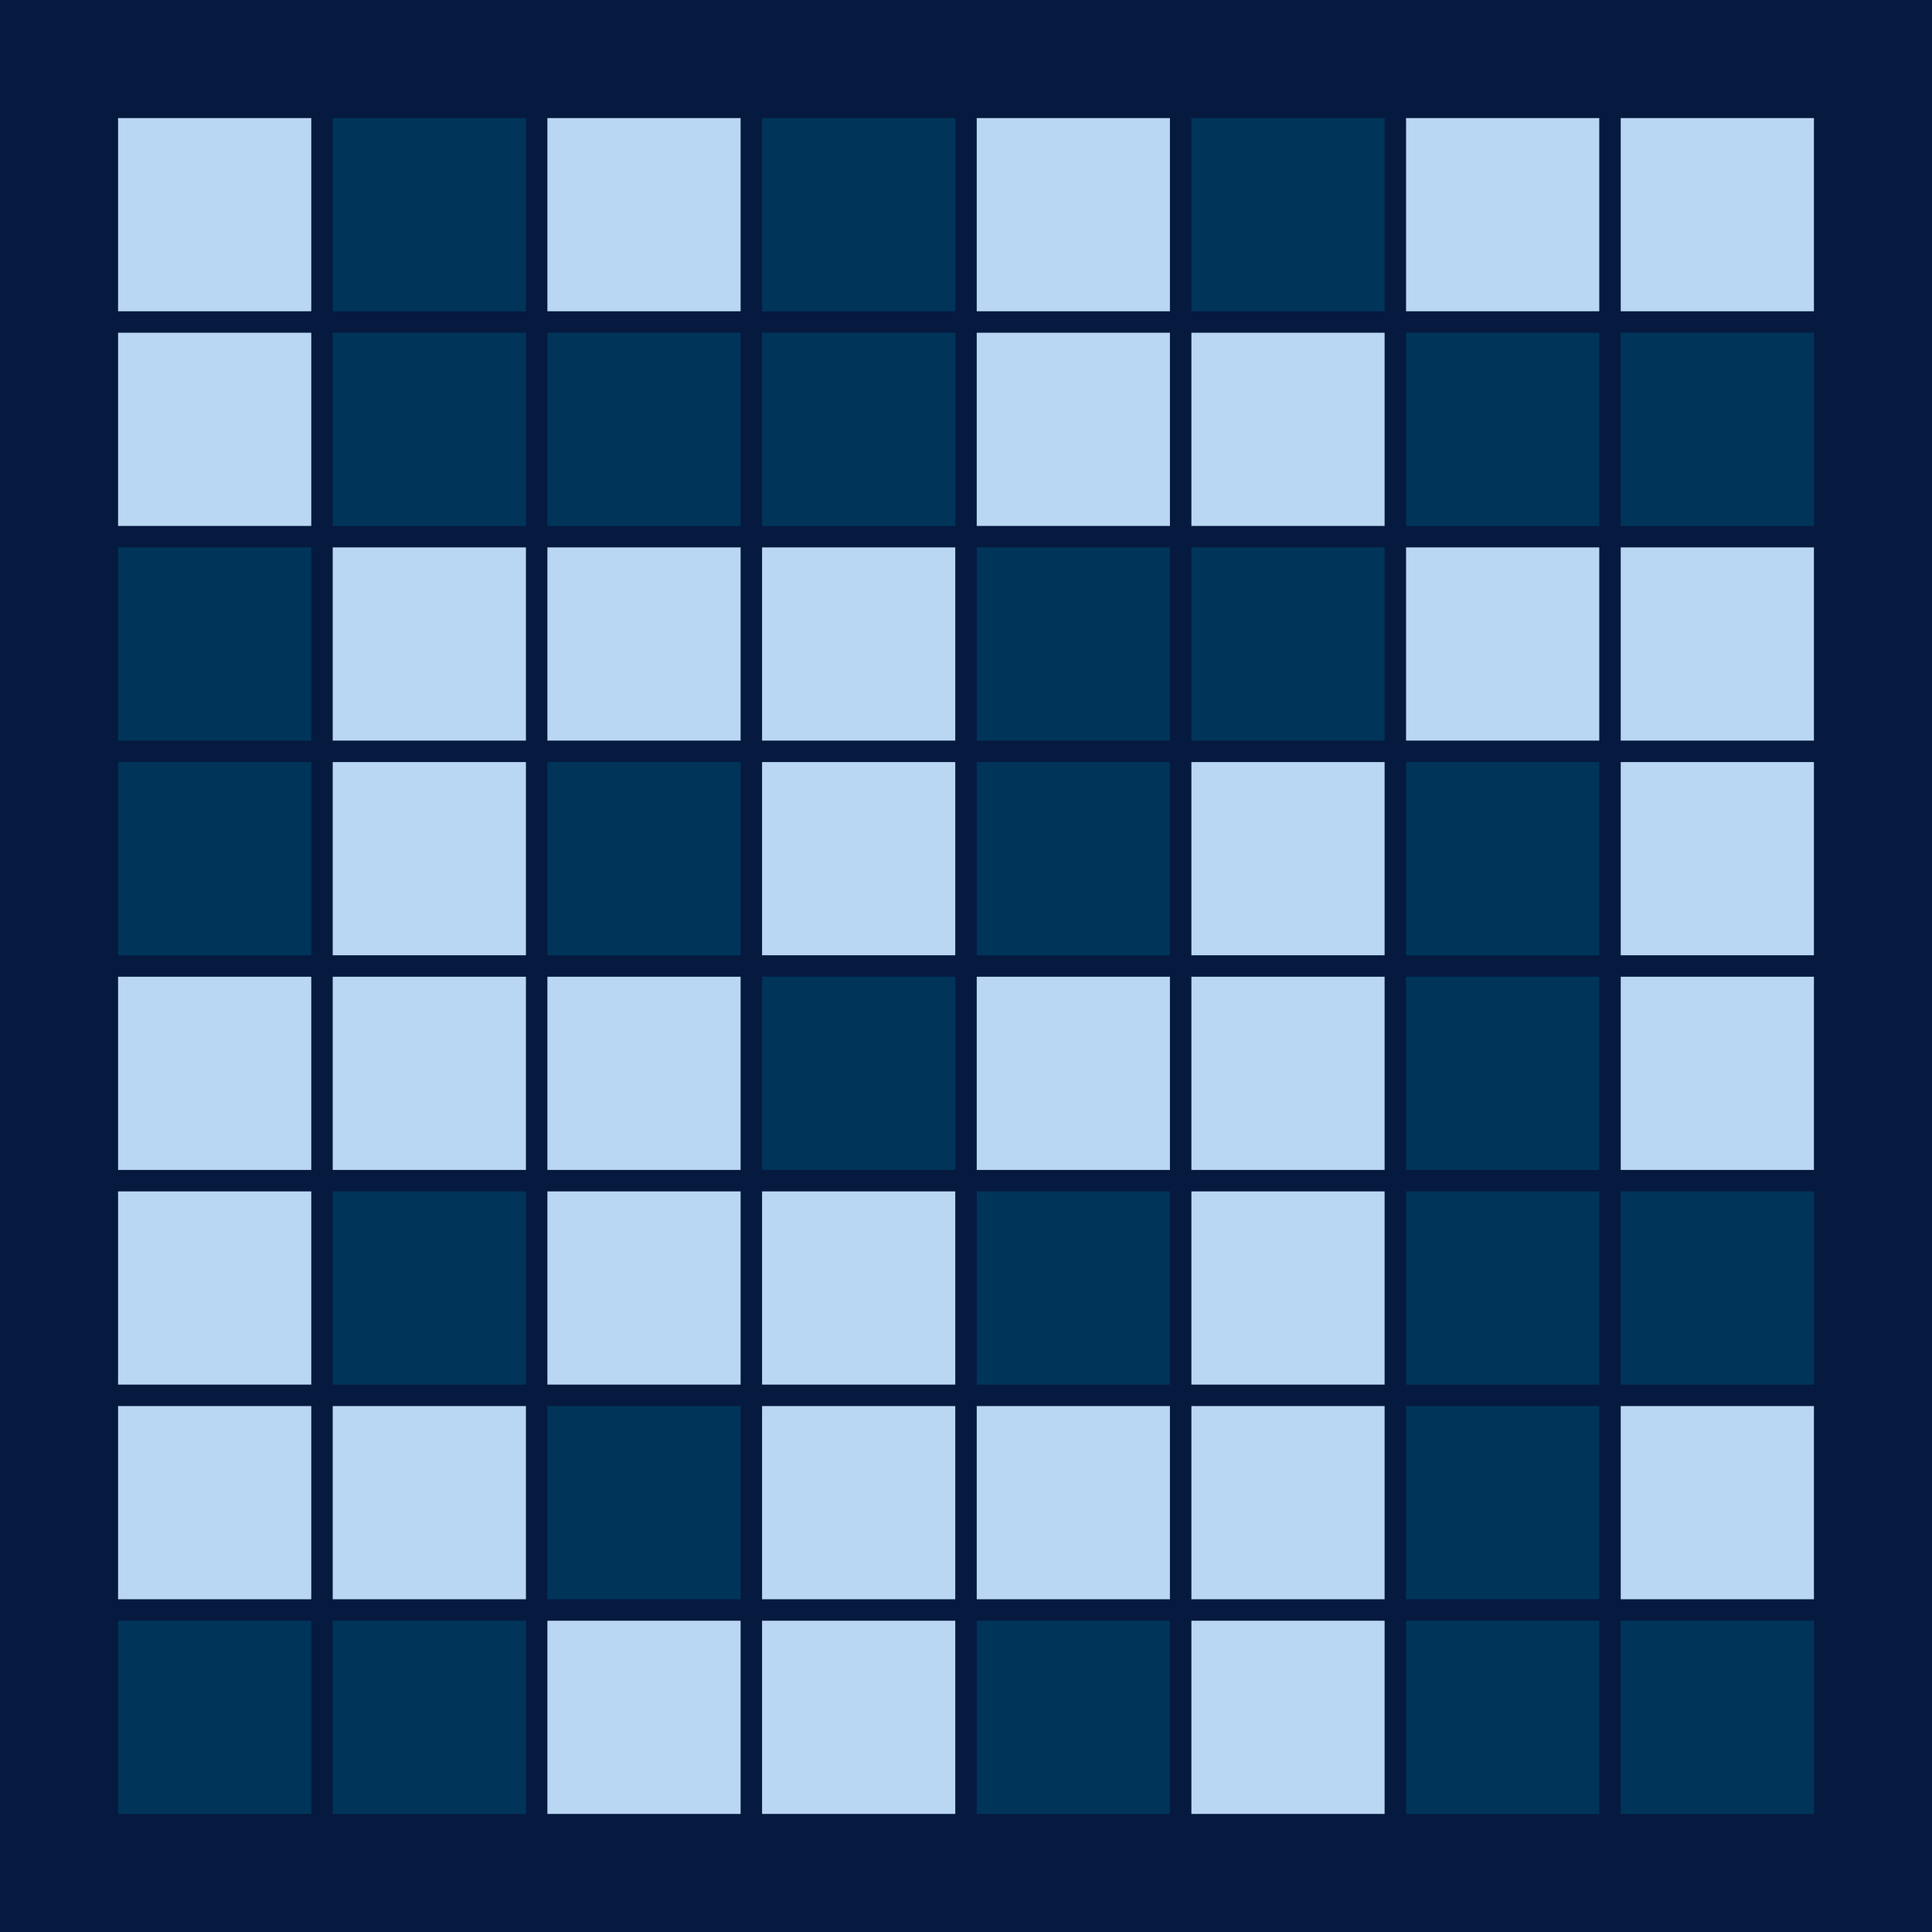 <svg width="360" height="360" xmlns="http://www.w3.org/2000/svg"><defs><animate id="aa" begin="0s"/><rect id="l0" width="36" height="36" fill="#003559"></rect><rect id="d0" width="36" height="36" fill="#B9D6F2"></rect></defs><rect width="100%" height="100%" fill="#061A40" /><use href="#d0" x="22" y="22" /><use href="#d0" x="22" y="62" /><use href="#l0" x="22" y="102" /><use href="#l0" x="22" y="142" /><use href="#d0" x="22" y="182" /><use href="#d0" x="22" y="222" /><use href="#d0" x="22" y="262" /><use href="#l0" x="22" y="302" /><use href="#l0" x="62" y="22" /><use href="#l0" x="62" y="62" /><use href="#d0" x="62" y="102" /><use href="#d0" x="62" y="142" /><use href="#d0" x="62" y="182" /><use href="#l0" x="62" y="222" /><use href="#d0" x="62" y="262" /><use href="#l0" x="62" y="302" /><use href="#d0" x="102" y="22" /><use href="#l0" x="102" y="62" /><use href="#d0" x="102" y="102" /><use href="#l0" x="102" y="142" /><use href="#d0" x="102" y="182" /><use href="#d0" x="102" y="222" /><use href="#l0" x="102" y="262" /><use href="#d0" x="102" y="302" /><use href="#l0" x="142" y="22" /><use href="#l0" x="142" y="62" /><use href="#d0" x="142" y="102" /><use href="#d0" x="142" y="142" /><use href="#l0" x="142" y="182" /><use href="#d0" x="142" y="222" /><use href="#d0" x="142" y="262" /><use href="#d0" x="142" y="302" /><use href="#d0" x="182" y="22" /><use href="#d0" x="182" y="62" /><use href="#l0" x="182" y="102" /><use href="#l0" x="182" y="142" /><use href="#d0" x="182" y="182" /><use href="#l0" x="182" y="222" /><use href="#d0" x="182" y="262" /><use href="#l0" x="182" y="302" /><use href="#l0" x="222" y="22" /><use href="#d0" x="222" y="62" /><use href="#l0" x="222" y="102" /><use href="#d0" x="222" y="142" /><use href="#d0" x="222" y="182" /><use href="#d0" x="222" y="222" /><use href="#d0" x="222" y="262" /><use href="#d0" x="222" y="302" /><use href="#d0" x="262" y="22" /><use href="#l0" x="262" y="62" /><use href="#d0" x="262" y="102" /><use href="#l0" x="262" y="142" /><use href="#l0" x="262" y="182" /><use href="#l0" x="262" y="222" /><use href="#l0" x="262" y="262" /><use href="#l0" x="262" y="302" /><use href="#d0" x="302" y="22" /><use href="#l0" x="302" y="62" /><use href="#d0" x="302" y="102" /><use href="#d0" x="302" y="142" /><use href="#d0" x="302" y="182" /><use href="#l0" x="302" y="222" /><use href="#d0" x="302" y="262" /><use href="#l0" x="302" y="302" /></svg>